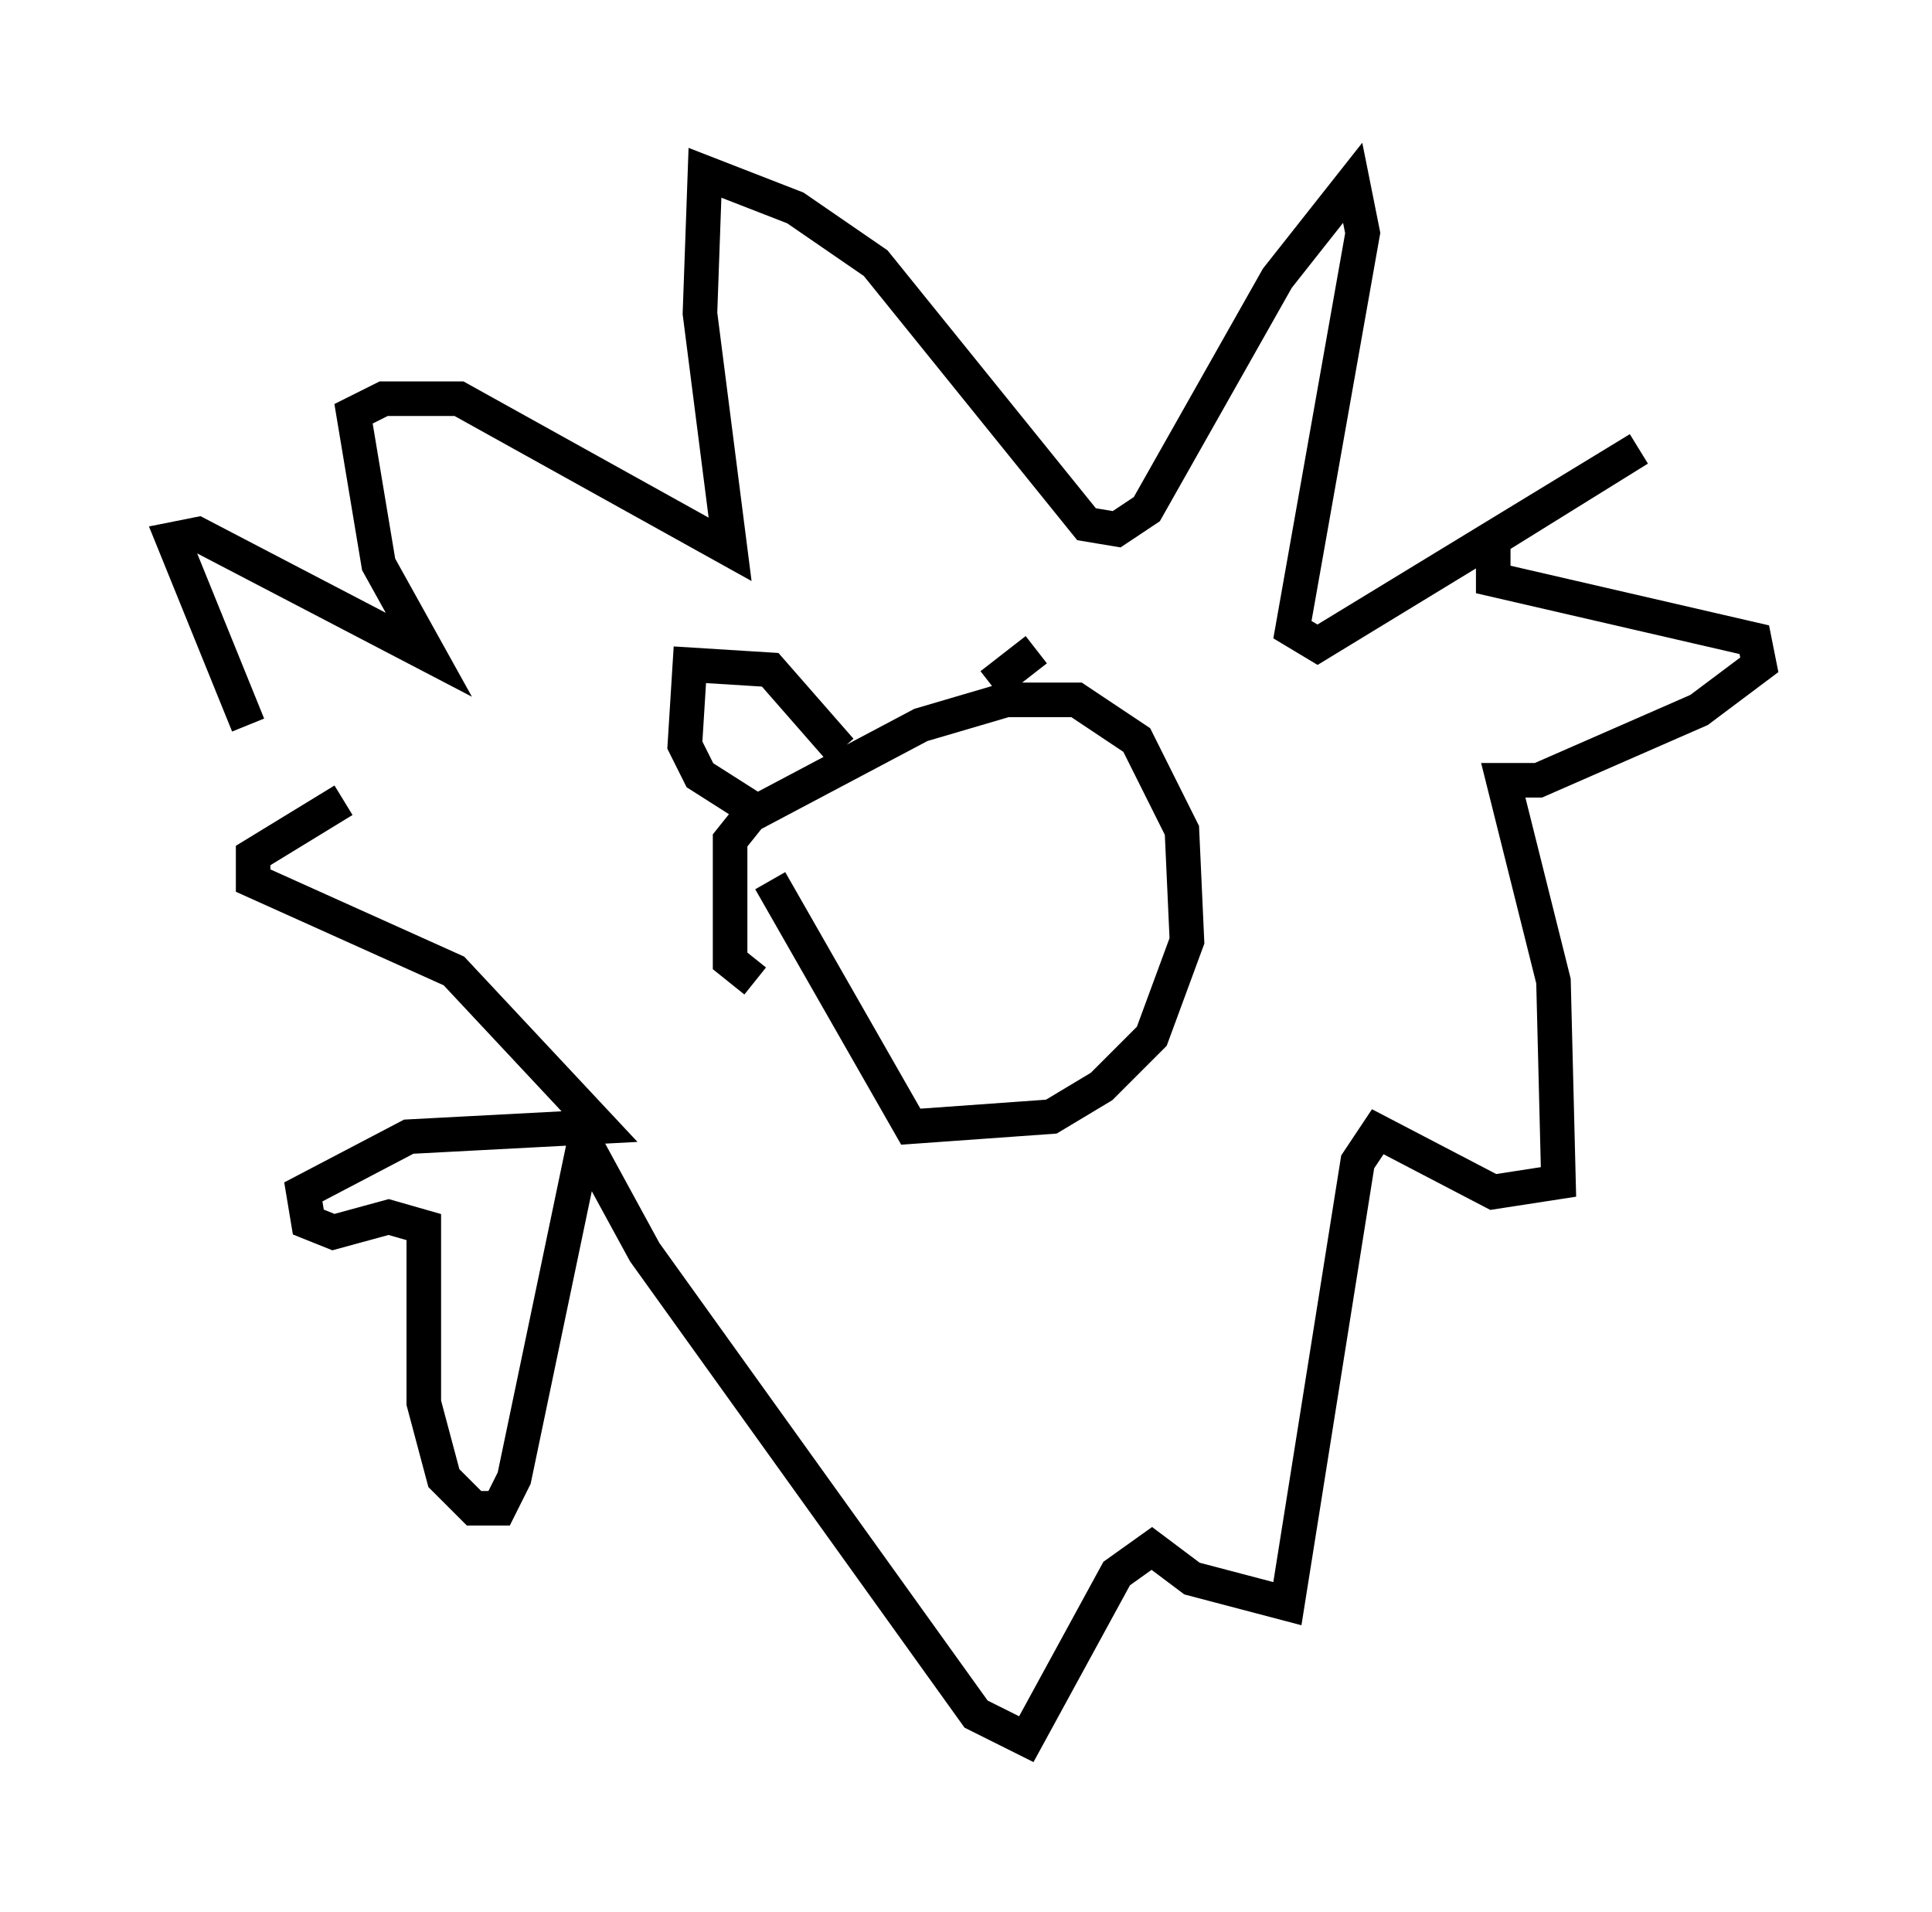 <?xml version="1.0" encoding="utf-8" ?>
<svg baseProfile="full" height="55.318" version="1.1" width="55.899" xmlns="http://www.w3.org/2000/svg" xmlns:ev="http://www.w3.org/2001/xml-events" xmlns:xlink="http://www.w3.org/1999/xlink"><defs /><rect fill="white" height="55.318" width="55.899" x="0" y="0" /><path d="M10.084, 23.592 m-2.905, -2.615 l-2.179, -5.374 0.726, -0.145 l6.682, 3.486 -1.453, -2.615 l-0.726, -4.358 0.872, -0.436 l2.179, 0.0 7.844, 4.358 l-0.872, -6.827 0.145, -4.067 l2.615, 1.017 2.324, 1.598 l6.101, 7.553 0.872, 0.145 l0.872, -0.581 3.777, -6.682 l2.179, -2.76 0.291, 1.453 l-2.034, 11.475 0.726, 0.436 l9.296, -5.665 -4.212, 2.615 l0.0, 1.162 7.553, 1.743 l0.145, 0.726 -1.743, 1.307 l-4.648, 2.034 -1.017, 0.0 l1.453, 5.81 0.145, 5.81 l-1.888, 0.291 -3.341, -1.743 l-0.581, 0.872 -2.034, 12.782 l-2.76, -0.726 -1.162, -0.872 l-1.017, 0.726 -2.615, 4.793 l-1.453, -0.726 -9.587, -13.363 l-1.743, -3.196 -2.034, 9.732 l-0.436, 0.872 -0.726, 0.0 l-0.872, -0.872 -0.581, -2.179 l0.0, -5.084 -1.017, -0.291 l-1.598, 0.436 -0.726, -0.291 l-0.145, -0.872 3.05, -1.598 l5.52, -0.291 -4.212, -4.503 l-5.81, -2.615 0.0, -0.726 l2.615, -1.598 m11.911, 5.229 l-0.726, -0.581 0.0, -3.486 l0.581, -0.726 4.939, -2.615 l2.469, -0.726 2.034, 0.0 l1.743, 1.162 1.307, 2.615 l0.145, 3.196 -1.017, 2.76 l-1.453, 1.453 -1.453, 0.872 l-4.067, 0.291 -4.067, -7.117 m-0.436, -2.034 l-1.598, -1.017 -0.436, -0.872 l0.145, -2.324 2.324, 0.145 l2.034, 2.324 m4.358, -1.888 l1.307, -1.017 " fill="none" stroke="black" stroke-width="1" /></svg>